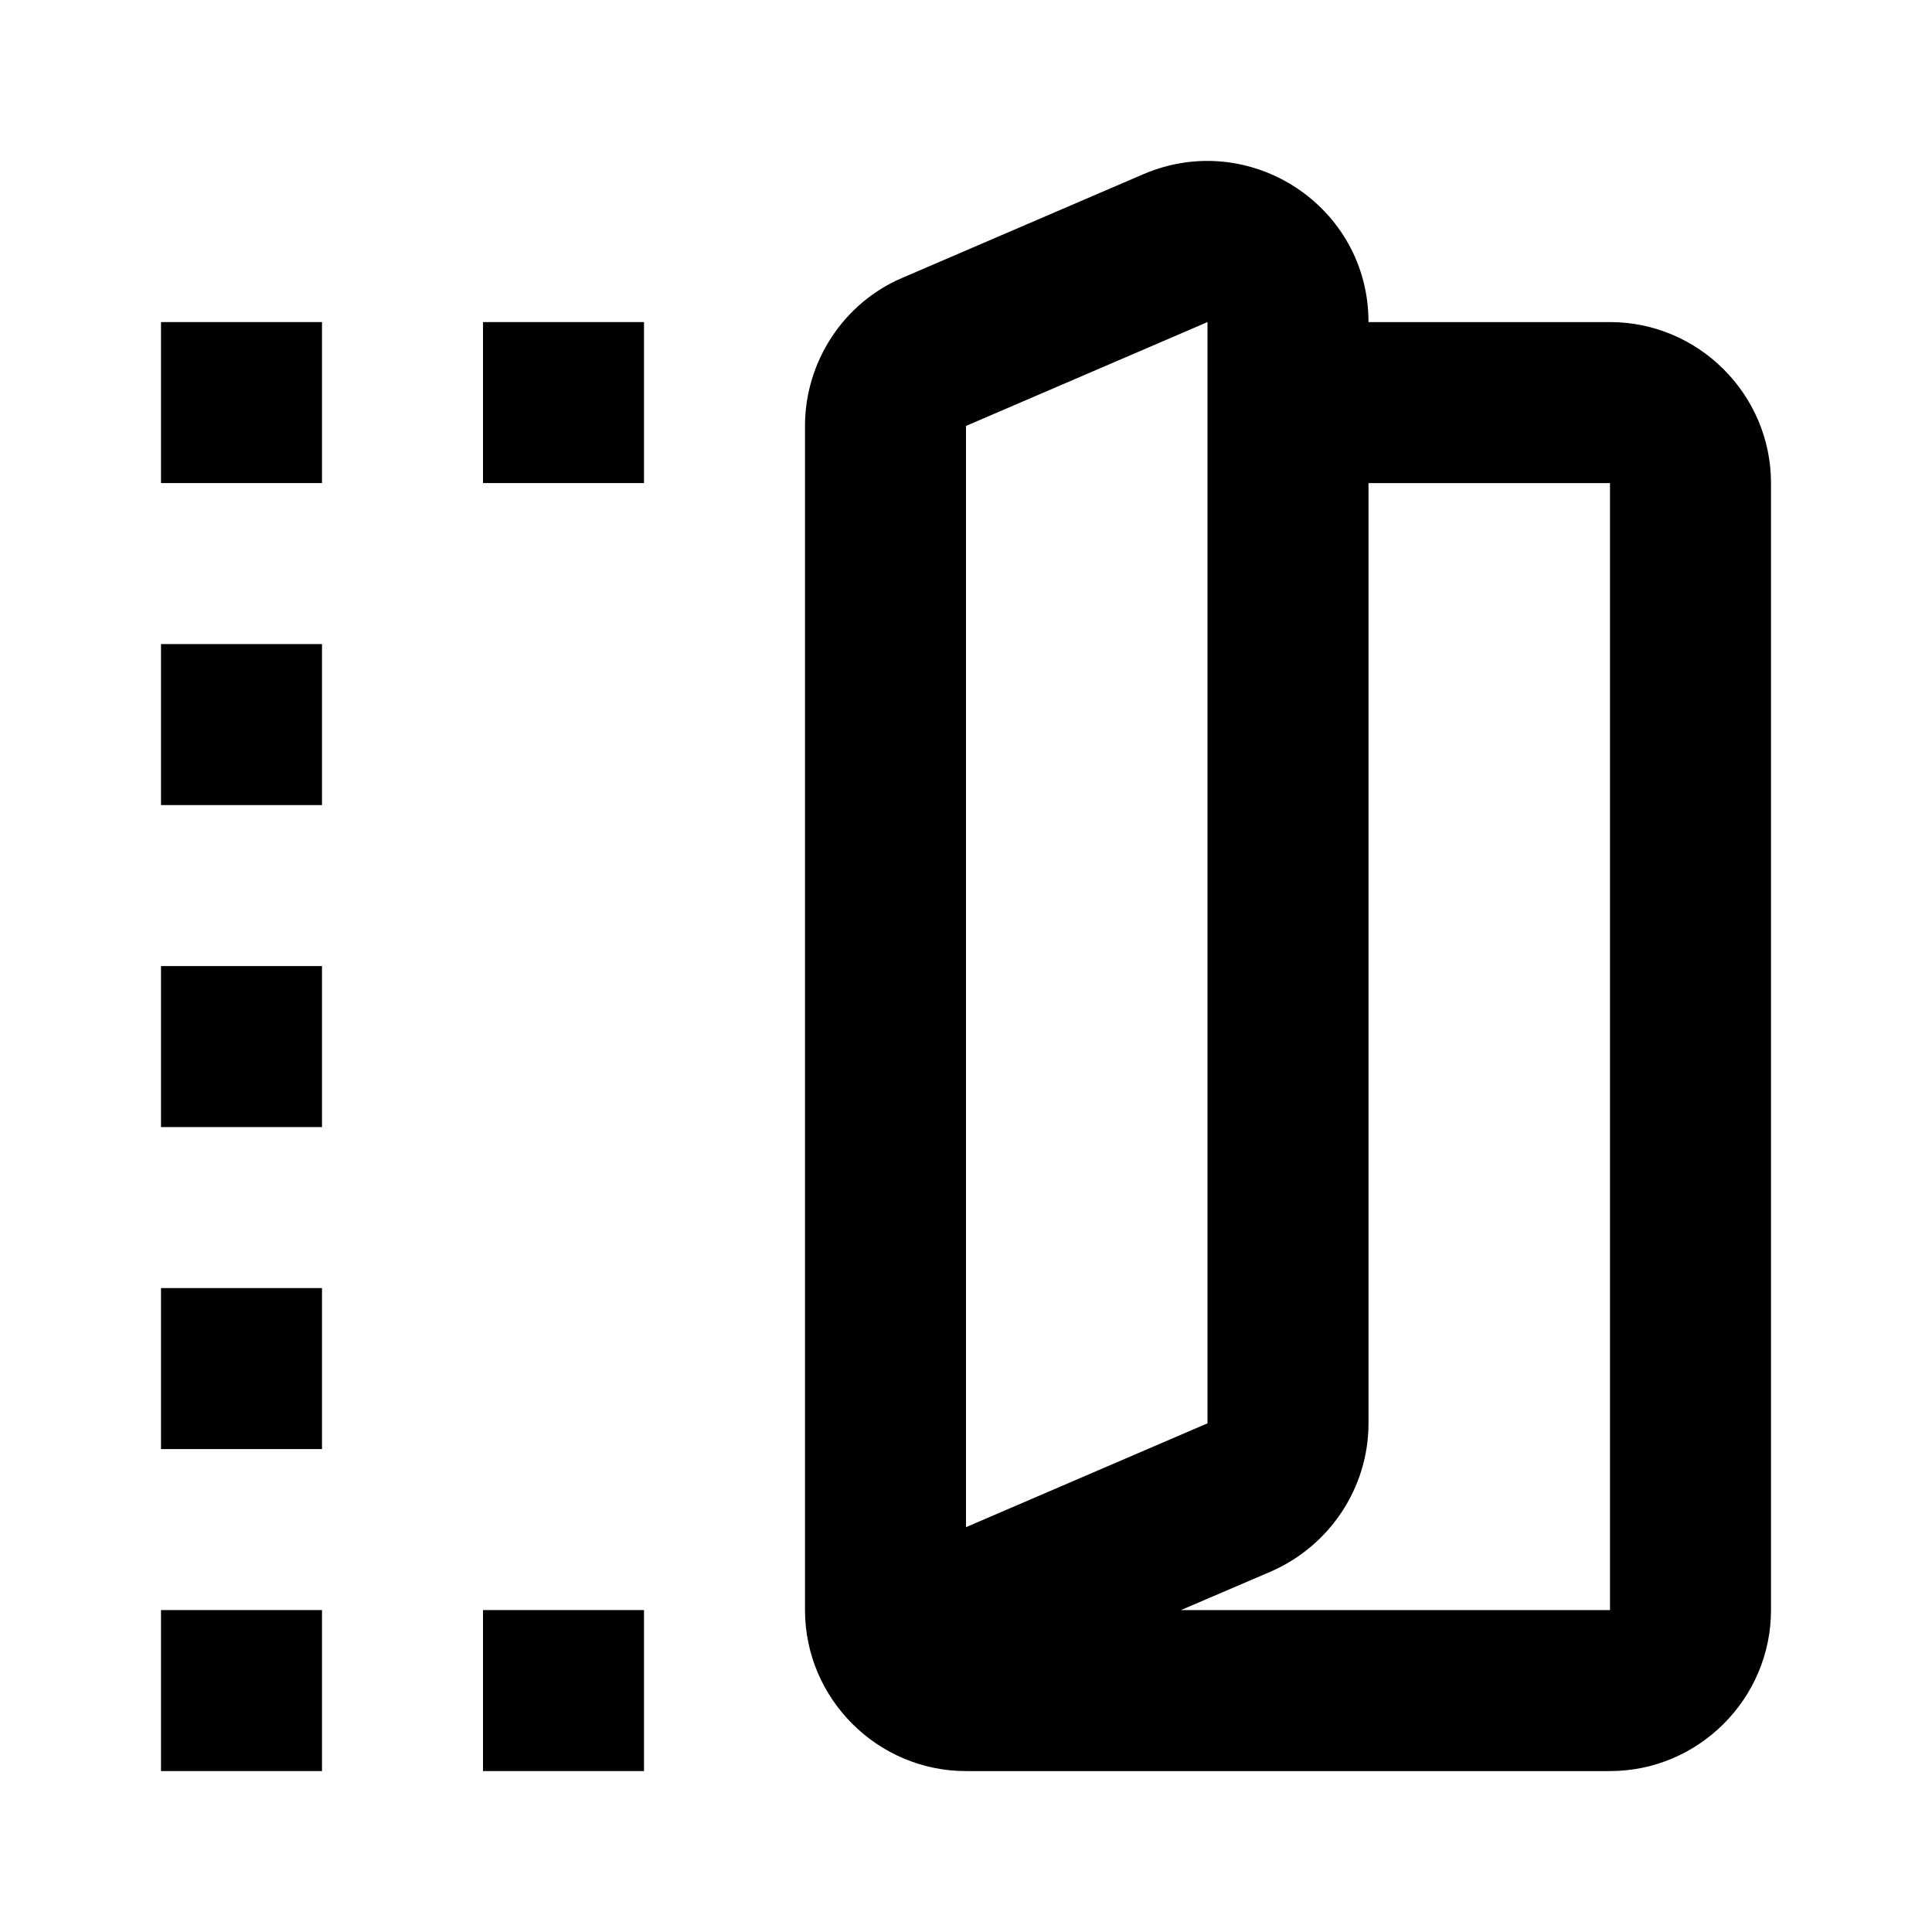 <svg width="24" height="24" viewBox="0 0 24 24" fill="none" xmlns="http://www.w3.org/2000/svg">
<path d="M20 4.001H17C17 2.561 15.53 1.601 14.21 2.161L11.21 3.451C10.48 3.761 10 4.491 10 5.291V20.001C10 21.101 10.9 22.001 12 22.001H20C21.1 22.001 22 21.101 22 20.001V6.001C22 4.901 21.1 4.001 20 4.001ZM15 17.681L12 18.971V5.291L15 4.001V17.681ZM20 20.001H14.67L15.79 19.521C16.52 19.201 17 18.481 17 17.681V6.001H20V20.001Z" fill="black"/>
<path d="M4 4.001H2V6.001H4V4.001Z" fill="black"/>
<path d="M4 20.001H2V22.001H4V20.001Z" fill="black"/>
<path d="M4 16.001H2V18.001H4V16.001Z" fill="black"/>
<path d="M4 12.001H2V14.001H4V12.001Z" fill="black"/>
<path d="M4 8.001H2V10.001H4V8.001Z" fill="black"/>
<path d="M8 4.001H6V6.001H8V4.001Z" fill="black"/>
<path d="M8 20.001H6V22.001H8V20.001Z" fill="black"/>
</svg>

